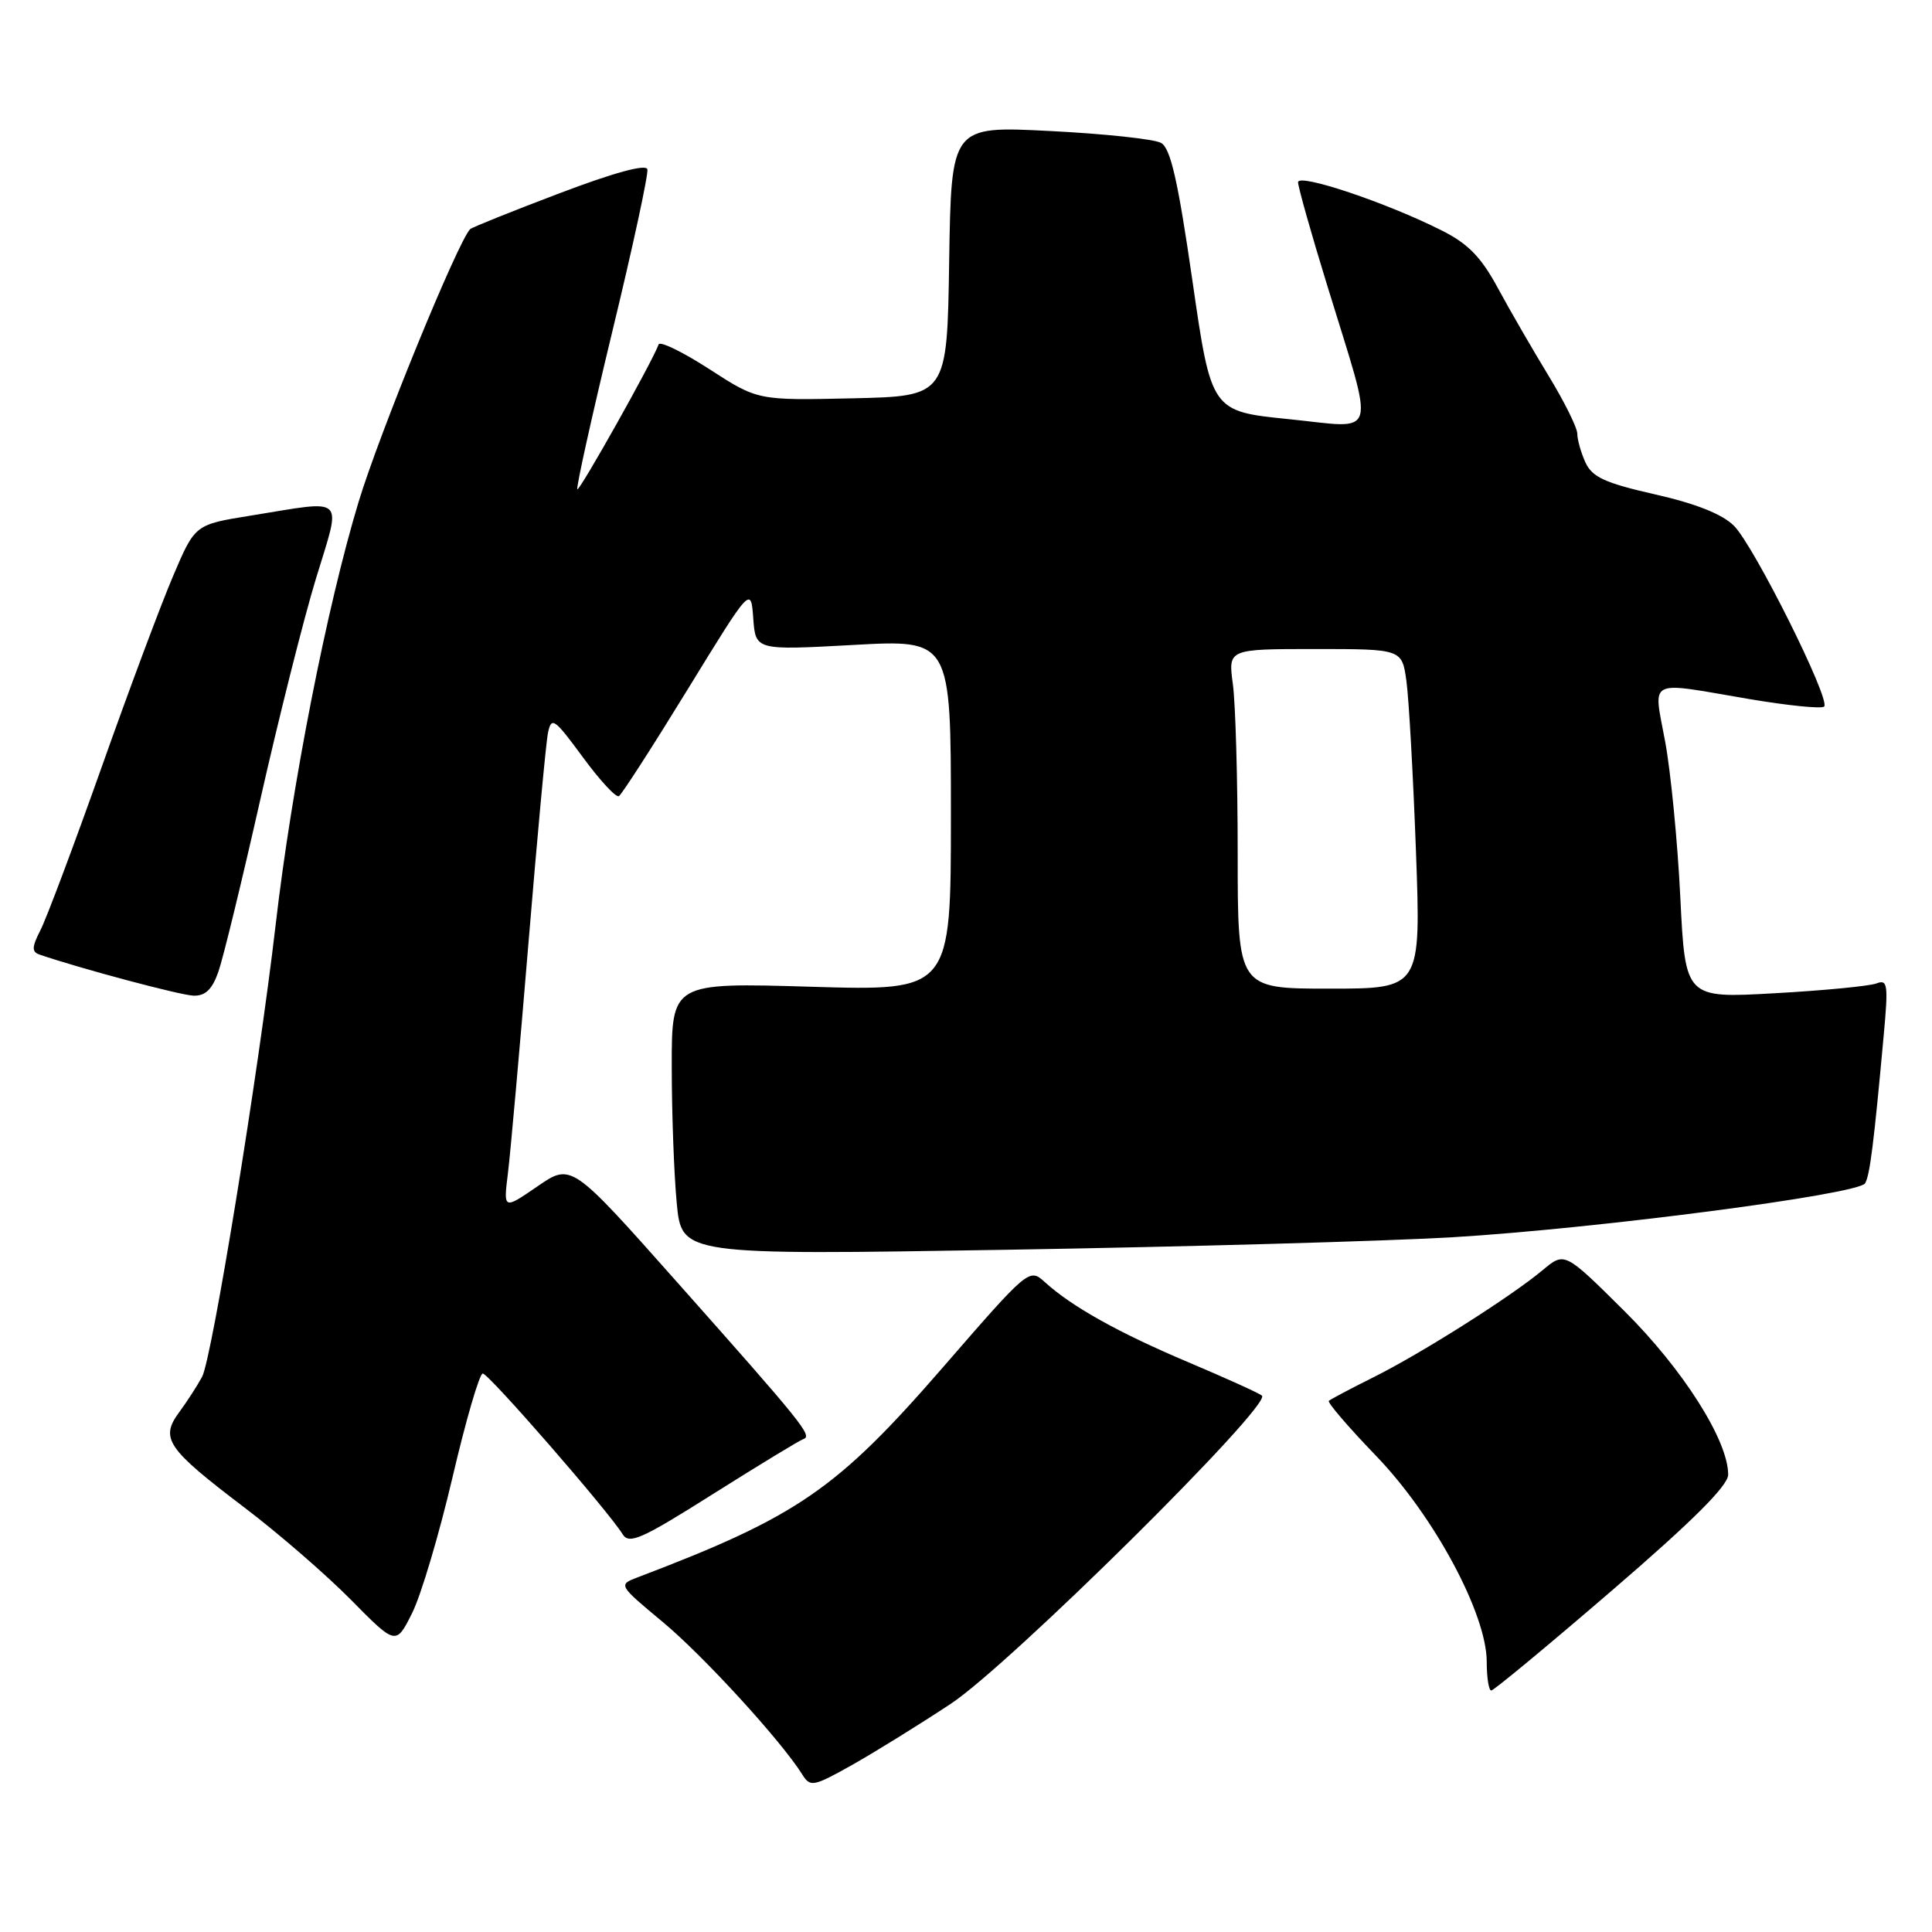 <?xml version="1.0" encoding="UTF-8" standalone="no"?>
<!DOCTYPE svg PUBLIC "-//W3C//DTD SVG 1.1//EN" "http://www.w3.org/Graphics/SVG/1.1/DTD/svg11.dtd" >
<svg xmlns="http://www.w3.org/2000/svg" xmlns:xlink="http://www.w3.org/1999/xlink" version="1.1" viewBox="0 0 256 256">
 <g >
 <path fill="currentColor"
d=" M 126.00 225.75 C 133.79 220.60 168.61 186.11 167.21 184.93 C 166.82 184.59 162.46 182.62 157.52 180.53 C 148.26 176.62 142.02 173.14 138.44 169.88 C 136.39 168.02 136.30 168.09 124.94 181.18 C 110.87 197.38 105.69 200.94 84.56 208.98 C 81.89 209.99 81.89 209.99 87.84 214.94 C 93.25 219.45 103.55 230.71 106.32 235.15 C 107.37 236.83 107.79 236.74 112.97 233.83 C 116.01 232.11 121.88 228.48 126.00 225.75 Z  M 213.59 210.75 C 224.27 201.56 228.98 196.86 228.99 195.41 C 229.01 190.89 223.01 181.43 215.20 173.68 C 207.32 165.86 207.32 165.86 204.41 168.30 C 200.22 171.80 188.41 179.29 182.00 182.49 C 178.97 184.00 176.31 185.41 176.08 185.62 C 175.86 185.83 178.66 189.09 182.31 192.88 C 190.01 200.85 197.00 213.85 197.00 220.20 C 197.00 222.29 197.27 224.00 197.60 224.00 C 197.93 224.00 205.12 218.04 213.59 210.75 Z  M 59.96 195.75 C 61.73 188.19 63.53 182.00 63.97 182.00 C 64.75 182.00 80.54 200.14 82.50 203.29 C 83.36 204.68 85.00 203.95 94.50 197.95 C 100.55 194.14 105.93 190.86 106.46 190.68 C 107.69 190.27 106.42 188.69 89.60 169.76 C 75.70 154.11 75.70 154.11 71.20 157.21 C 66.70 160.30 66.70 160.30 67.31 155.40 C 67.64 152.71 68.86 139.03 70.02 125.00 C 71.18 110.97 72.34 98.43 72.61 97.11 C 73.07 94.92 73.44 95.18 77.22 100.32 C 79.48 103.40 81.63 105.73 82.01 105.49 C 82.39 105.26 86.48 98.91 91.10 91.38 C 99.50 77.69 99.50 77.69 99.81 81.93 C 100.12 86.17 100.12 86.17 113.06 85.46 C 126.00 84.74 126.00 84.74 126.00 108.02 C 126.00 131.30 126.00 131.30 107.50 130.75 C 89.00 130.20 89.00 130.20 89.01 141.35 C 89.01 147.48 89.31 155.61 89.67 159.40 C 90.32 166.31 90.32 166.31 133.41 165.60 C 157.11 165.21 183.70 164.46 192.50 163.94 C 211.60 162.79 246.22 158.27 247.13 156.80 C 247.76 155.77 248.29 151.60 249.61 137.09 C 250.22 130.44 250.12 129.74 248.64 130.31 C 247.72 130.66 241.65 131.25 235.15 131.61 C 223.31 132.28 223.31 132.28 222.65 118.89 C 222.29 111.53 221.38 102.24 220.64 98.25 C 219.07 89.77 218.07 90.29 231.68 92.61 C 236.87 93.49 241.38 93.95 241.71 93.62 C 242.60 92.73 232.42 72.33 229.76 69.67 C 228.22 68.13 224.71 66.73 219.31 65.51 C 212.66 64.00 210.97 63.22 210.08 61.28 C 209.49 59.98 209.00 58.26 209.00 57.47 C 209.00 56.68 207.28 53.21 205.18 49.77 C 203.08 46.32 200.06 41.10 198.47 38.16 C 196.27 34.08 194.52 32.28 191.04 30.54 C 183.71 26.84 172.00 22.92 172.00 24.15 C 172.00 24.76 173.74 30.94 175.88 37.88 C 182.24 58.61 182.78 56.75 170.78 55.54 C 160.50 54.50 160.50 54.50 158.00 37.18 C 156.09 23.96 155.11 19.64 153.85 18.94 C 152.95 18.43 146.32 17.72 139.13 17.36 C 126.05 16.69 126.05 16.69 125.77 34.60 C 125.50 52.50 125.50 52.50 112.95 52.78 C 100.40 53.06 100.40 53.06 93.99 48.91 C 90.46 46.63 87.44 45.16 87.27 45.64 C 86.50 47.83 76.79 65.12 76.50 64.83 C 76.32 64.65 78.39 55.29 81.11 44.03 C 83.84 32.77 85.94 23.05 85.78 22.43 C 85.60 21.71 81.32 22.88 74.11 25.62 C 67.85 27.99 62.54 30.13 62.30 30.36 C 60.67 32.00 50.28 57.38 47.52 66.49 C 43.32 80.35 38.66 104.09 36.53 122.50 C 34.25 142.12 28.10 179.95 26.78 182.43 C 26.17 183.57 24.81 185.68 23.75 187.12 C 21.18 190.60 22.08 191.93 32.34 199.72 C 36.83 203.12 43.19 208.63 46.48 211.96 C 52.46 218.02 52.46 218.02 54.60 213.76 C 55.78 211.42 58.19 203.31 59.96 195.75 Z  M 28.94 128.75 C 29.57 126.96 32.06 116.72 34.48 106.00 C 36.90 95.28 40.21 82.11 41.84 76.75 C 45.27 65.47 46.08 66.25 33.17 68.33 C 25.84 69.51 25.84 69.51 22.96 76.27 C 21.37 79.98 17.08 91.45 13.43 101.76 C 9.77 112.07 6.14 121.75 5.35 123.27 C 4.22 125.48 4.19 126.12 5.22 126.48 C 10.61 128.33 23.91 131.88 25.65 131.93 C 27.21 131.98 28.12 131.10 28.94 128.75 Z  M 164.00 113.14 C 164.00 103.32 163.71 93.19 163.36 90.64 C 162.73 86.00 162.73 86.00 174.25 86.00 C 185.77 86.00 185.77 86.00 186.36 90.25 C 186.68 92.59 187.25 102.71 187.62 112.75 C 188.29 131.00 188.29 131.00 176.15 131.00 C 164.00 131.00 164.00 131.00 164.00 113.14 Z "/>
</g>
</svg>
